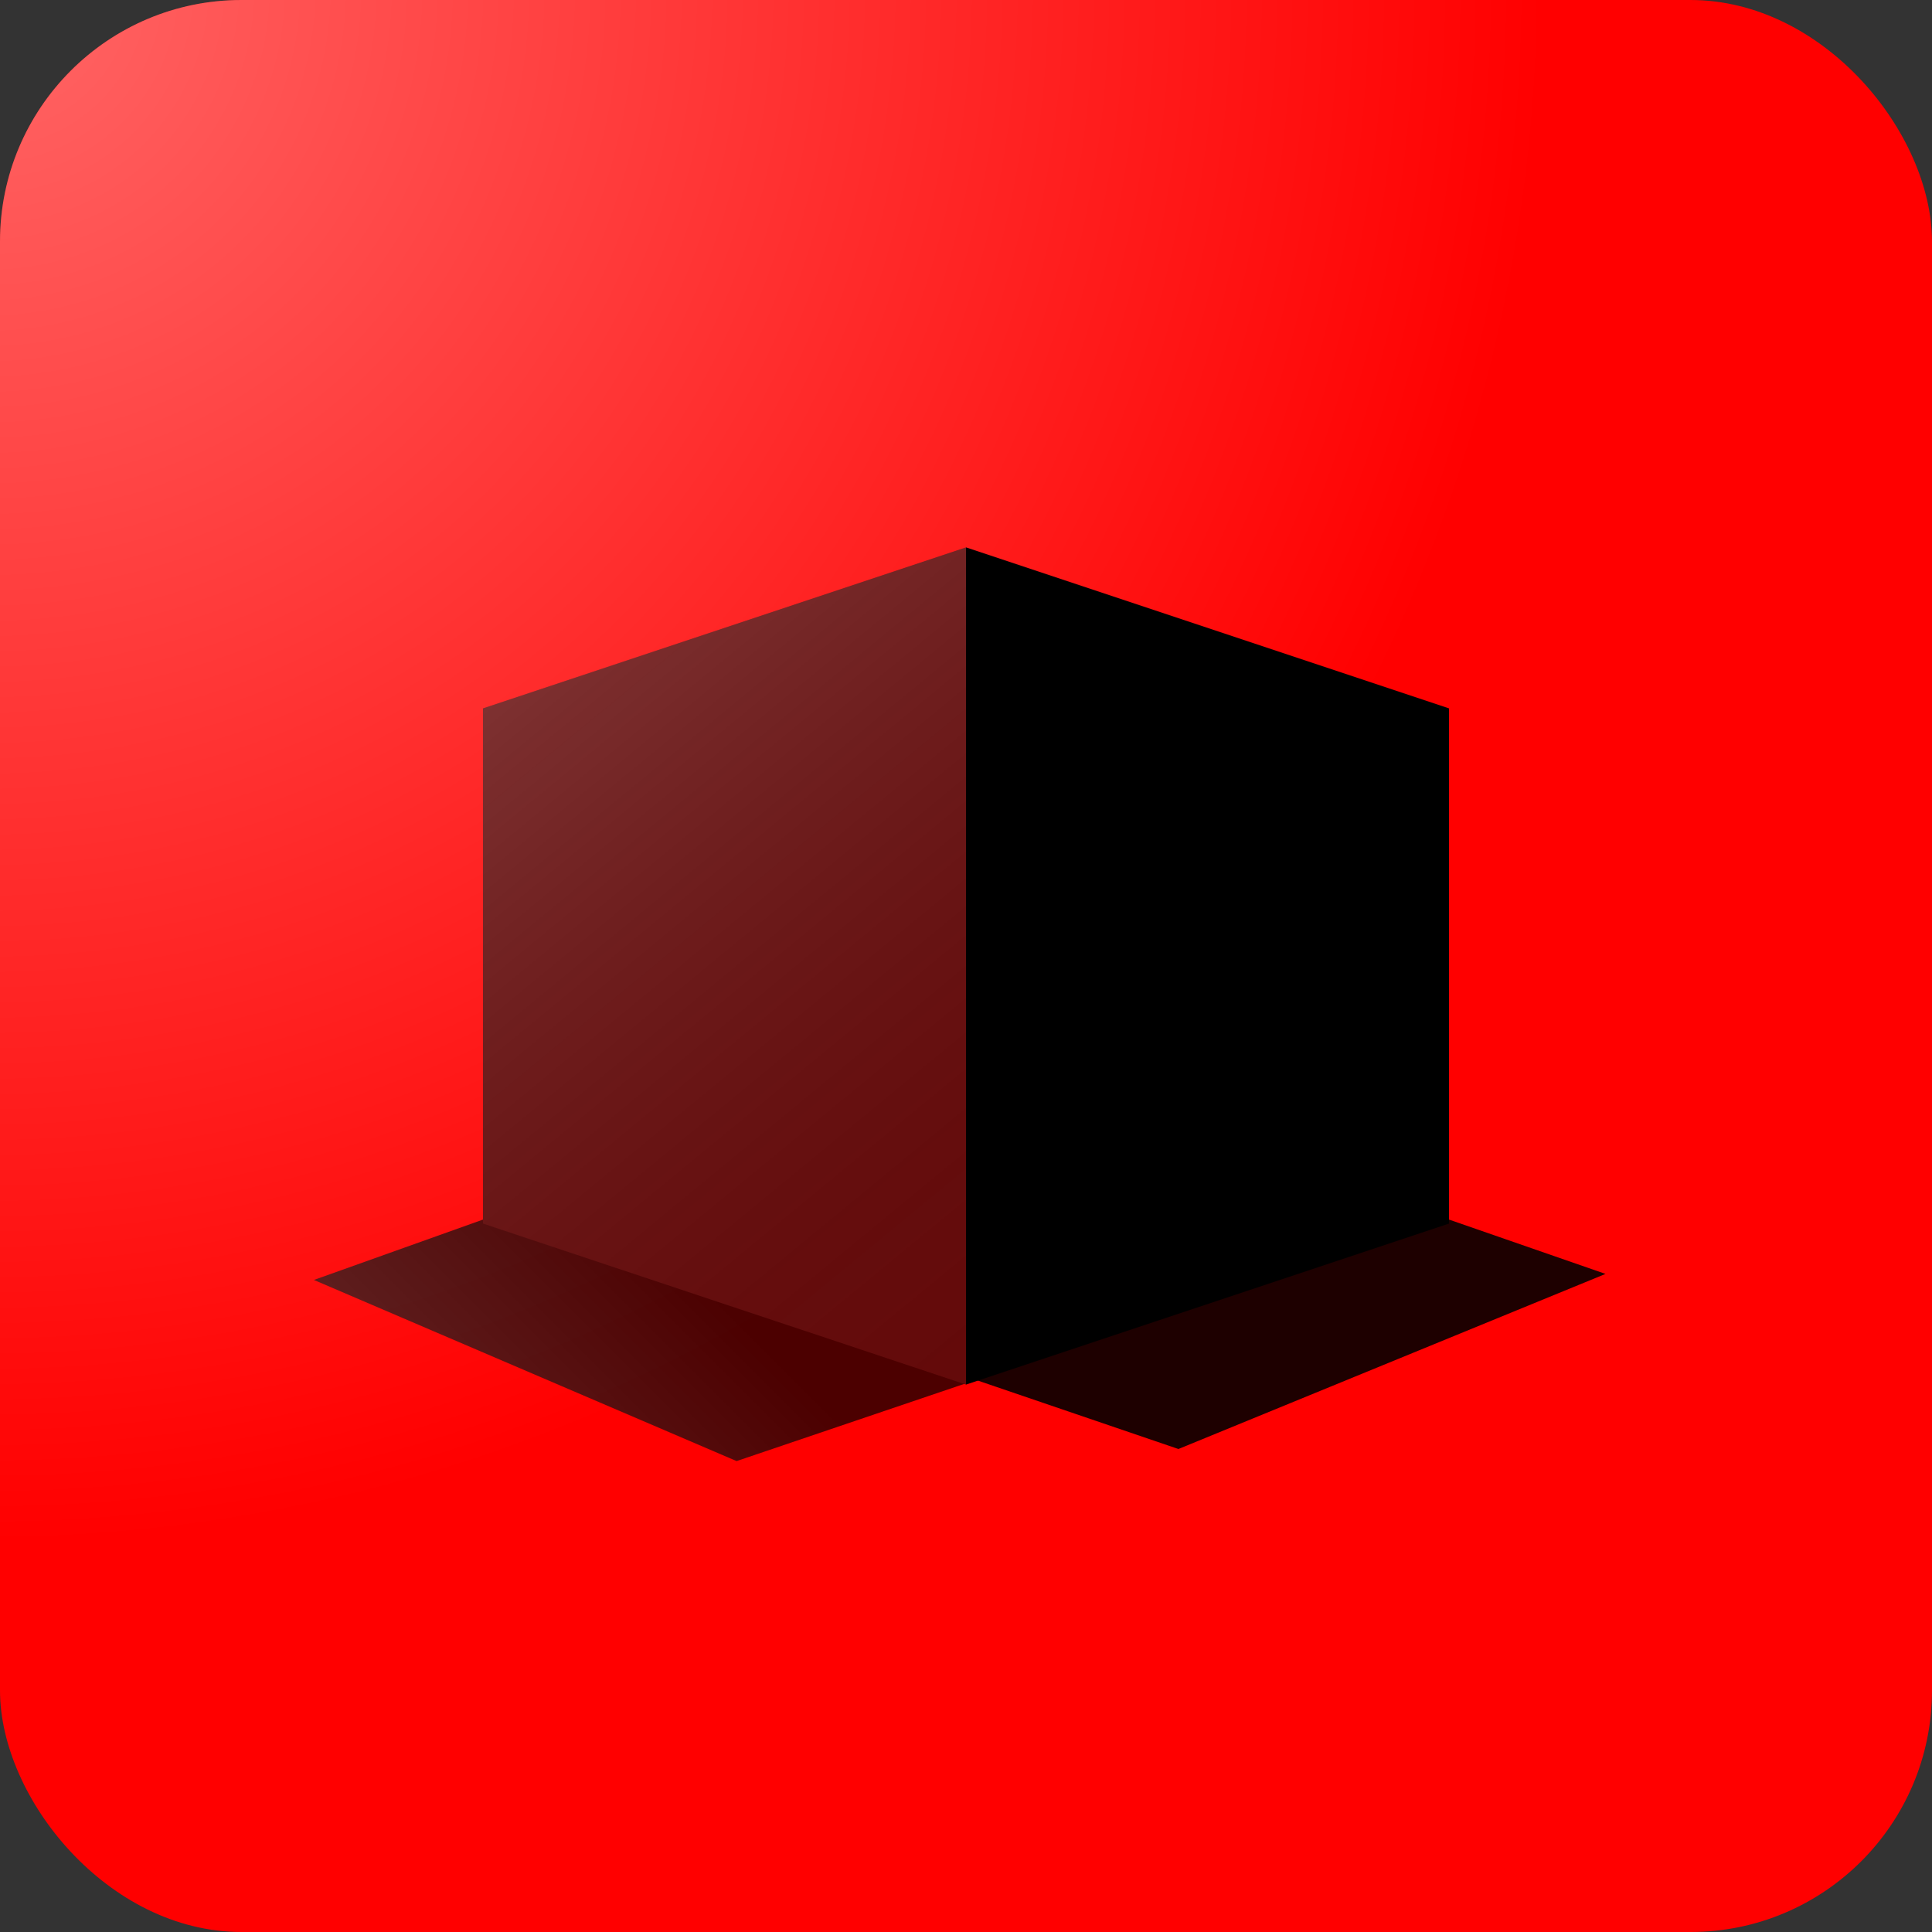 <svg width="80" height="80" viewBox="0 0 80 80" fill="none" xmlns="http://www.w3.org/2000/svg">
<rect x="0" y="0" width="80" height="80" fill="#333333" stroke="none"/>
<rect width="80" height="80" rx="10" fill="#FF0000"/>
<rect width="80" height="80" rx="10" fill="url(#paint0_radial_1101_2121)" fill-opacity="0.4"/>
<path d="M30.5 60.5L60 50.5H20L13 53L30.5 60.5Z" fill="black" fill-opacity="0.7"/>
<path d="M30.5 60.5L60 50.5H20L13 53L30.5 60.5Z" fill="url(#paint1_linear_1101_2121)" fill-opacity="0.1"/>
<path d="M40 22.666L60 29.333V50.666L40 57.333V22.666Z" fill="black"/>
<path d="M20 29.333L40 22.666V57.333L20 50.666V29.333Z" fill="#660909"/>
<path d="M20 29.333L40 22.666V57.333L20 50.666V29.333Z" fill="url(#paint2_linear_1101_2121)" fill-opacity="0.2"/>
<path d="M66.481 52.75L60 50.5L40 57L48.796 60L66.481 52.75Z" fill="black" fill-opacity="0.88"/>
<defs>
<radialGradient id="paint0_radial_1101_2121" cx="0" cy="0" r="1" gradientUnits="userSpaceOnUse" gradientTransform="rotate(45) scale(63.64)">
<stop stop-color="white"/>
<stop offset="1" stop-color="white" stop-opacity="0"/>
</radialGradient>
<linearGradient id="paint1_linear_1101_2121" x1="24" y1="64" x2="32" y2="56" gradientUnits="userSpaceOnUse">
<stop stop-color="white"/>
<stop offset="1" stop-color="white" stop-opacity="0"/>
</linearGradient>
<linearGradient id="paint2_linear_1101_2121" x1="17" y1="26.5" x2="45" y2="60.5" gradientUnits="userSpaceOnUse">
<stop stop-color="white"/>
<stop offset="1" stop-opacity="0"/>
</linearGradient>
</defs>
</svg>
